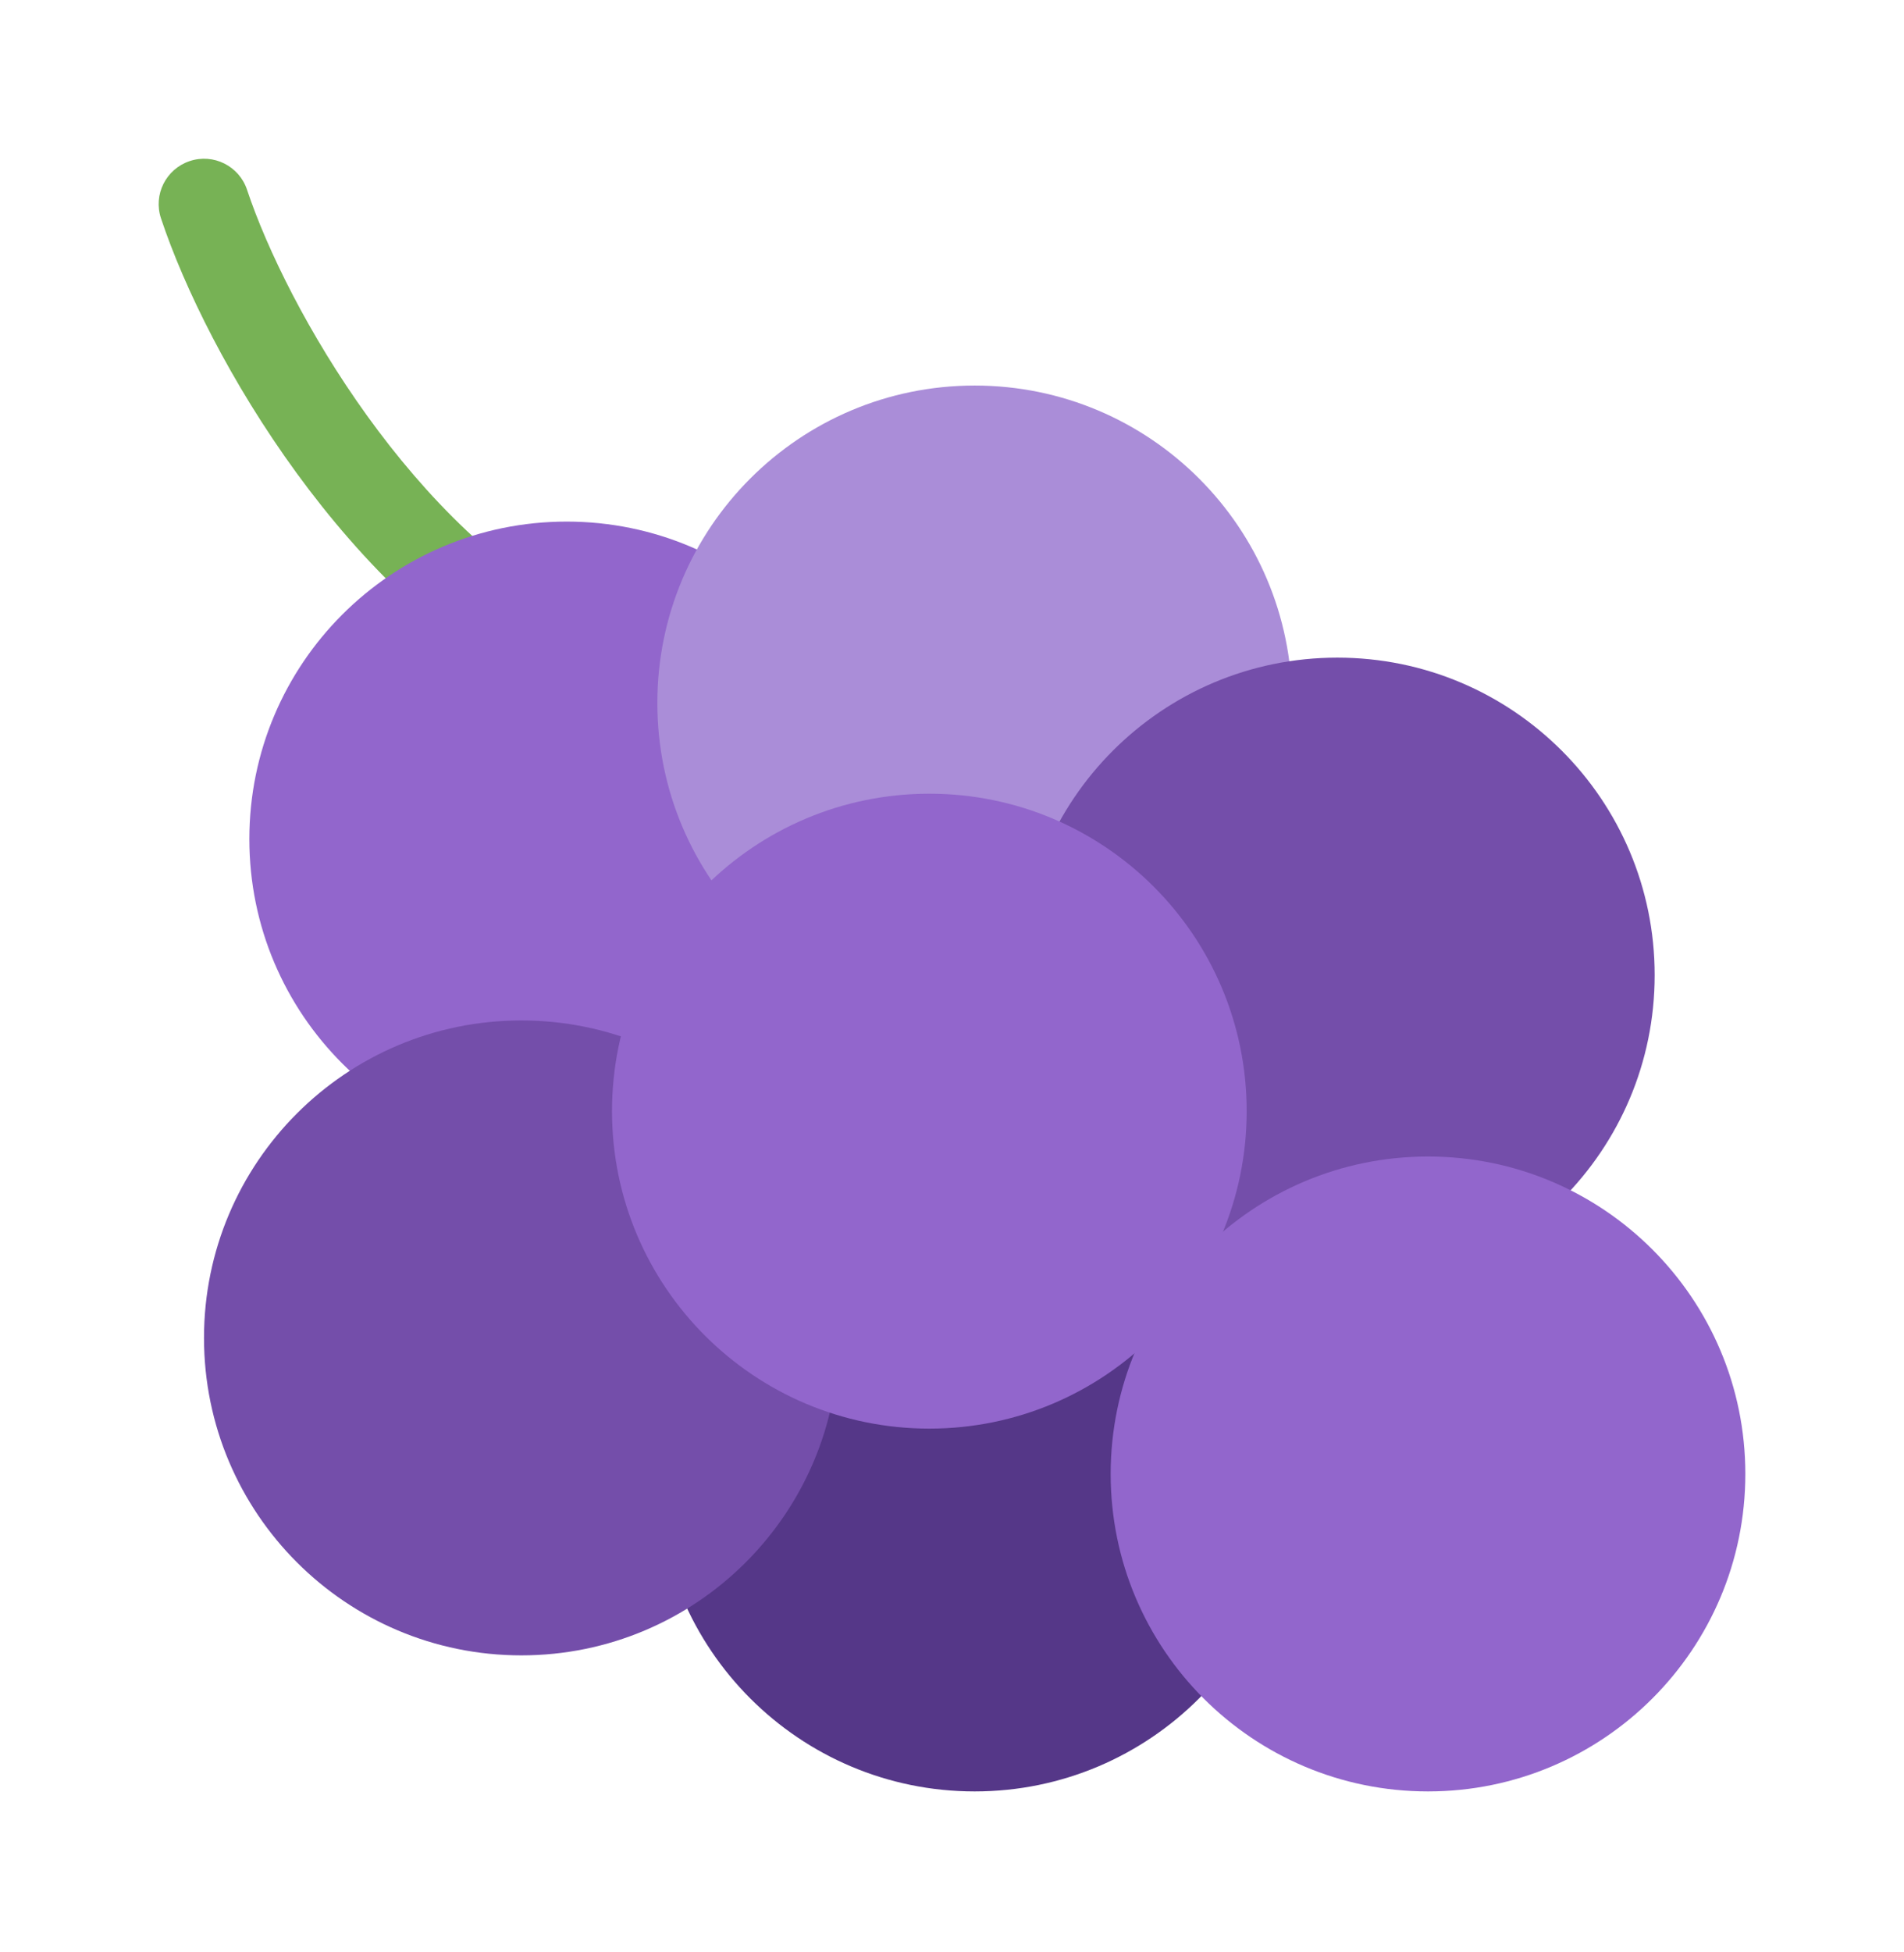 <svg width="120" height="123" viewBox="0 0 120 123" fill="none" xmlns="http://www.w3.org/2000/svg">
<g style="mix-blend-mode:multiply" filter="url(#filter0_d)">
<path d="M35.712 40.289C35.283 40.289 34.846 40.191 34.438 39.986C21.923 33.729 13.055 18.483 10.149 9.763C9.646 8.266 10.458 6.649 11.955 6.149C13.455 5.646 15.072 6.46 15.569 7.954C18.075 15.474 26.106 29.431 36.995 34.874C38.406 35.58 38.977 37.297 38.272 38.709C37.769 39.712 36.76 40.289 35.712 40.289Z" fill="#77B255"/>
<path d="M61.429 108.86C72.474 108.86 81.429 99.905 81.429 88.86C81.429 77.814 72.474 68.86 61.429 68.86C50.383 68.86 41.429 77.814 41.429 88.86C41.429 99.905 50.383 108.86 61.429 108.86Z" fill="#553788"/>
<path d="M35.715 68.86C46.76 68.86 55.715 59.906 55.715 48.86C55.715 37.814 46.76 28.86 35.715 28.86C24.669 28.86 15.715 37.814 15.715 48.86C15.715 59.906 24.669 68.86 35.715 68.86Z" fill="#9266CC"/>
<path d="M61.429 60.288C72.474 60.288 81.429 51.334 81.429 40.288C81.429 29.243 72.474 20.289 61.429 20.289C50.383 20.289 41.429 29.243 41.429 40.288C41.429 51.334 50.383 60.288 61.429 60.288Z" fill="#AA8DD8"/>
<path d="M84.286 77.431C95.331 77.431 104.286 68.477 104.286 57.431C104.286 46.386 95.331 37.431 84.286 37.431C73.24 37.431 64.286 46.386 64.286 57.431C64.286 68.477 73.24 77.431 84.286 77.431Z" fill="#744EAA"/>
<path d="M32.858 100.288C43.903 100.288 52.857 91.334 52.857 80.288C52.857 69.243 43.903 60.288 32.858 60.288C21.812 60.288 12.857 69.243 12.857 80.288C12.857 91.334 21.812 100.288 32.858 100.288Z" fill="#744EAA"/>
<path d="M58.572 86.003C69.617 86.003 78.572 77.048 78.572 66.003C78.572 54.957 69.617 46.003 58.572 46.003C47.526 46.003 38.572 54.957 38.572 66.003C38.572 77.048 47.526 86.003 58.572 86.003Z" fill="#9266CC"/>
<path d="M90 108.86C101.046 108.86 110 99.905 110 88.86C110 77.814 101.046 68.86 90 68.86C78.954 68.86 70 77.814 70 88.86C70 99.905 78.954 108.86 90 108.86Z" fill="#9266CC"/>
</g>
<defs>
<filter id="filter0_d" x="0" y="0" width="120" height="122.86" filterUnits="userSpaceOnUse" color-interpolation-filters="sRGB">
<feFlood flood-opacity="0" result="BackgroundImageFix"/>
<feColorMatrix in="SourceAlpha" type="matrix" values="0 0 0 0 0 0 0 0 0 0 0 0 0 0 0 0 0 0 127 0"/>
<feOffset dy="4"/>
<feGaussianBlur stdDeviation="5"/>
<feColorMatrix type="matrix" values="0 0 0 0 0 0 0 0 0 0 0 0 0 0 0 0 0 0 0.5 0"/>
<feBlend mode="normal" in2="BackgroundImageFix" result="effect1_dropShadow"/>
<feBlend mode="normal" in="SourceGraphic" in2="effect1_dropShadow" result="shape"/>
</filter>
</defs>
</svg>
